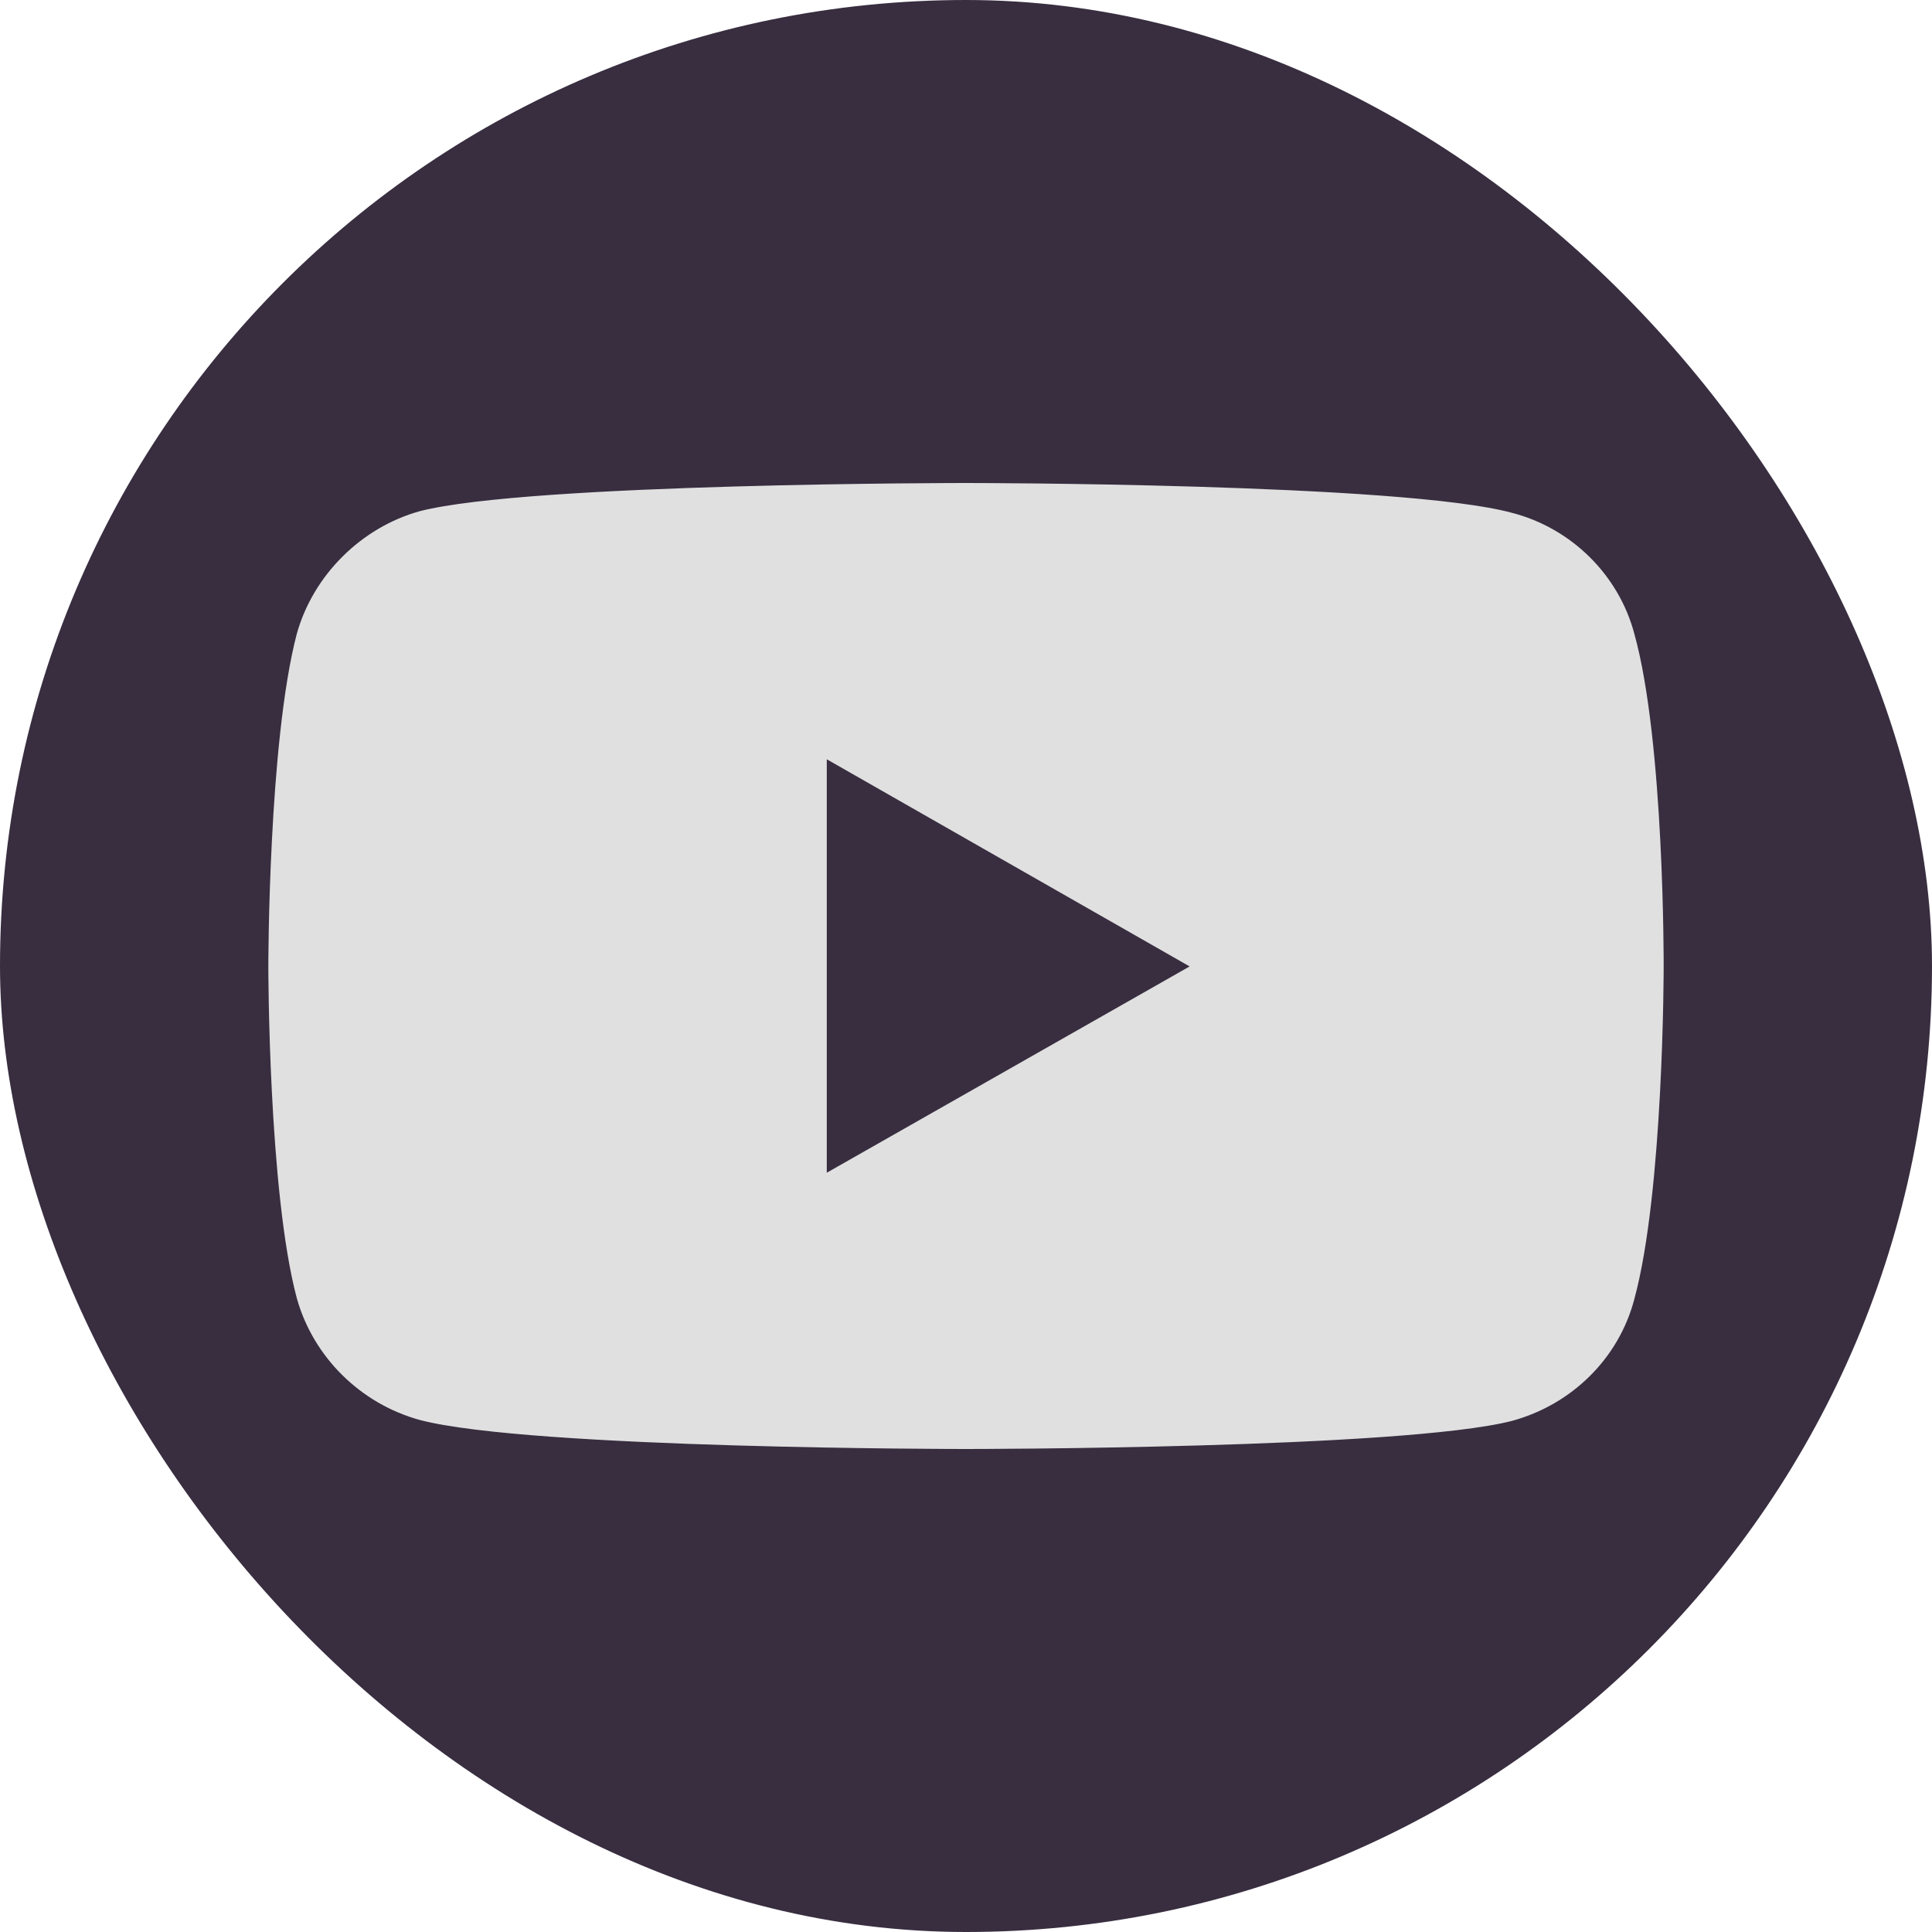 <svg width="100%" height="100%" viewBox="0 0 36 36" fill="none" xmlns="http://www.w3.org/2000/svg">
<rect width="36" height="36" rx="18" fill="#382E40"></rect>
<path d="M17.992 9C17.992 9 9.866 9 7.826 9.524C6.734 9.826 5.835 10.716 5.53 11.812C5 13.83 5 18.008 5 18.008C5 18.008 5 22.202 5.53 24.188C5.835 25.284 6.718 26.158 7.826 26.46C9.882 27 17.992 27 17.992 27C17.992 27 26.134 27 28.174 26.476C29.282 26.174 30.165 25.316 30.454 24.204C31 22.202 31 18.024 31 18.024C31 18.024 31.016 13.83 30.454 11.812C30.165 10.716 29.282 9.842 28.174 9.556C26.134 9 17.992 9 17.992 9ZM15.406 14.148L22.167 18.008L15.406 21.852V14.148Z" fill="#E0E0E0"></path>
</svg>